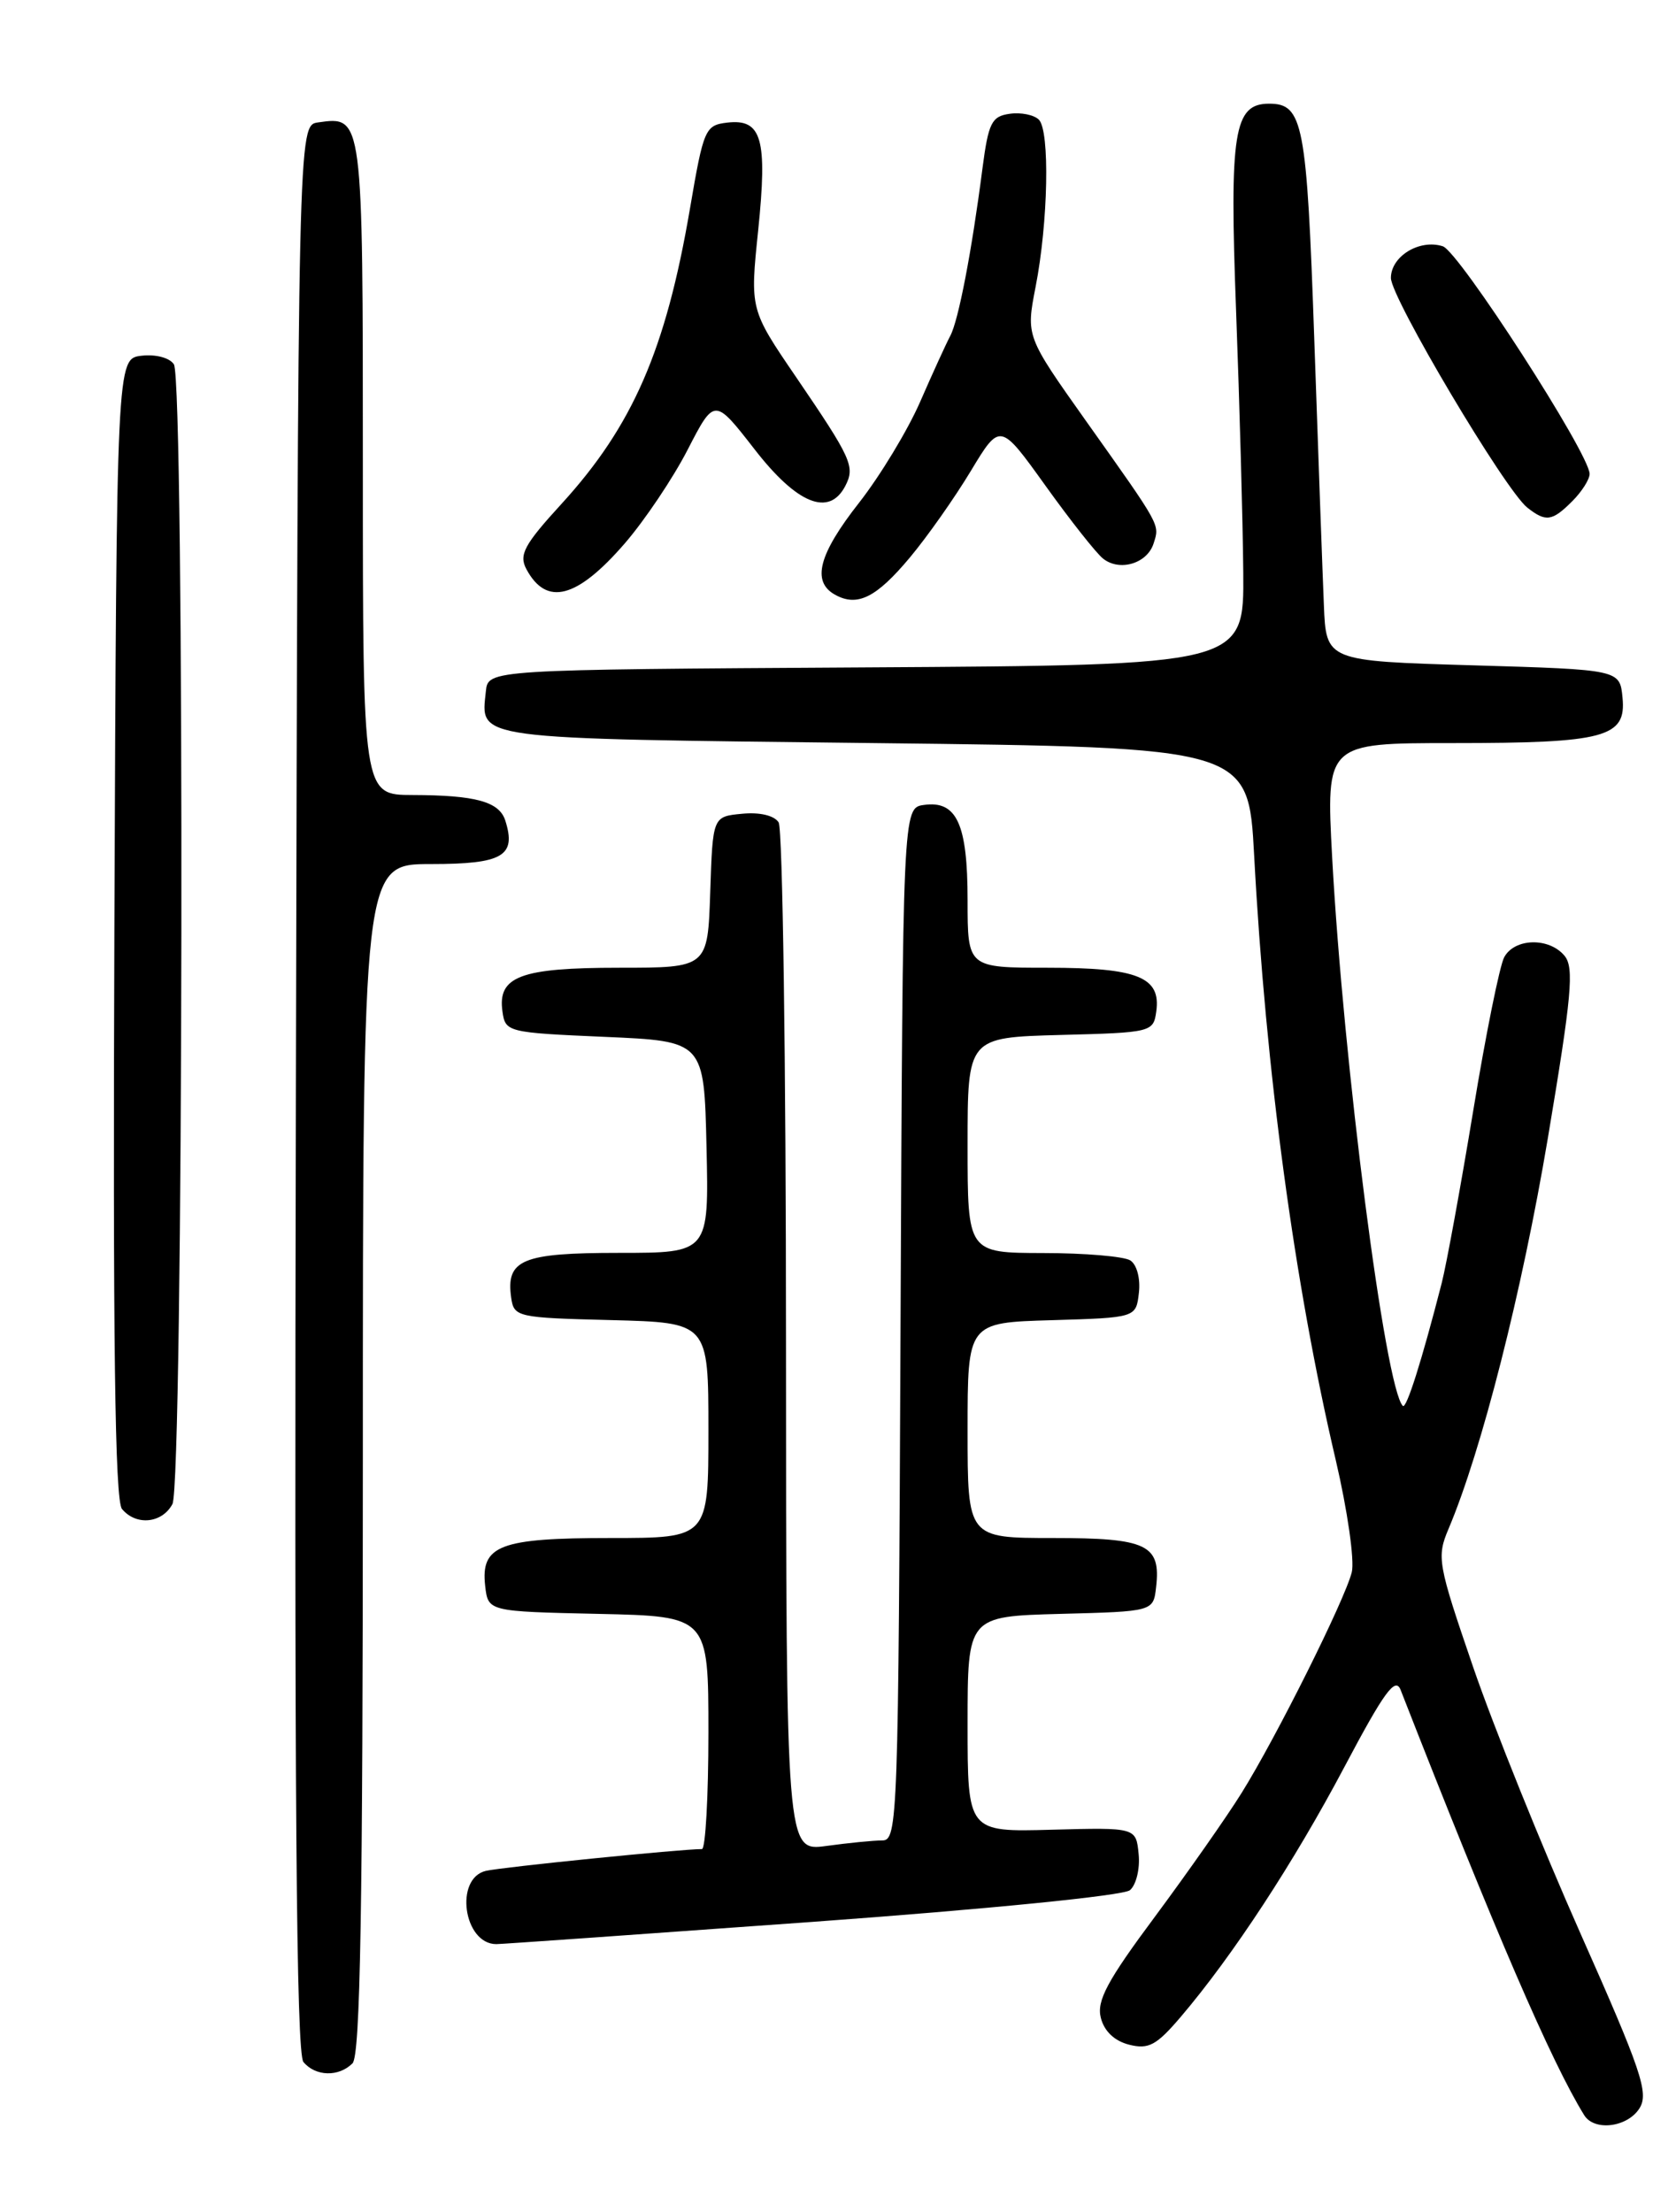 <?xml version="1.0" encoding="UTF-8" standalone="no"?>
<!DOCTYPE svg PUBLIC "-//W3C//DTD SVG 1.1//EN" "http://www.w3.org/Graphics/SVG/1.1/DTD/svg11.dtd" >
<svg xmlns="http://www.w3.org/2000/svg" xmlns:xlink="http://www.w3.org/1999/xlink" version="1.1" viewBox="0 0 194 256">
 <g >
 <path fill="currentColor"
d=" M 189.78 243.99 C 190.87 242.23 190.00 239.65 182.93 223.74 C 178.48 213.71 172.89 199.85 170.52 192.94 C 166.42 180.97 166.28 180.23 167.67 176.94 C 171.50 167.90 176.18 149.47 179.16 131.76 C 181.93 115.26 182.23 111.99 181.10 110.62 C 179.31 108.46 175.31 108.56 174.11 110.79 C 173.59 111.77 171.97 119.76 170.53 128.54 C 169.08 137.32 167.44 146.30 166.88 148.50 C 164.56 157.53 162.79 163.12 162.38 162.71 C 160.34 160.67 155.50 123.09 154.20 99.25 C 153.49 86.00 153.49 86.00 168.18 86.00 C 185.79 86.00 188.26 85.34 187.81 80.75 C 187.50 77.50 187.50 77.50 170.50 77.00 C 153.50 76.50 153.50 76.50 153.24 70.00 C 153.09 66.42 152.59 52.60 152.13 39.28 C 151.26 14.22 150.84 12.00 146.90 12.00 C 142.82 12.00 142.30 15.26 143.08 36.00 C 143.48 46.73 143.86 60.33 143.91 66.24 C 144.00 76.98 144.00 76.98 100.25 77.24 C 56.50 77.50 56.50 77.50 56.24 80.00 C 55.66 85.64 54.26 85.46 101.21 86.00 C 144.50 86.50 144.50 86.50 145.17 99.00 C 146.50 123.91 149.84 148.64 154.62 169.00 C 155.97 174.78 156.81 180.61 156.47 181.96 C 155.68 185.14 147.73 201.07 143.72 207.50 C 142.01 210.25 137.50 216.68 133.71 221.79 C 128.17 229.23 126.92 231.56 127.42 233.52 C 127.81 235.08 129.00 236.21 130.70 236.64 C 132.96 237.21 133.87 236.71 136.69 233.40 C 142.69 226.35 149.76 215.56 155.61 204.51 C 160.21 195.82 161.51 194.03 162.12 195.57 C 173.06 223.56 179.58 238.66 183.37 244.79 C 184.54 246.69 188.39 246.21 189.78 243.99 Z  M 40.80 238.80 C 41.71 237.89 42.00 220.98 42.00 168.80 C 42.00 100.00 42.00 100.00 49.89 100.00 C 58.21 100.00 59.79 99.07 58.49 94.97 C 57.79 92.78 55.08 92.03 47.75 92.01 C 42.00 92.00 42.00 92.00 42.00 54.12 C 42.00 13.29 42.02 13.43 36.81 14.17 C 34.50 14.50 34.50 14.50 34.25 125.89 C 34.06 207.38 34.29 237.65 35.12 238.64 C 36.51 240.32 39.20 240.40 40.80 238.80 Z  M 93.99 222.43 C 114.23 220.96 130.04 219.39 130.79 218.76 C 131.51 218.16 131.97 216.28 131.80 214.59 C 131.50 211.50 131.50 211.50 121.75 211.76 C 112.00 212.03 112.00 212.03 112.00 199.55 C 112.00 187.07 112.00 187.07 122.75 186.78 C 133.50 186.50 133.50 186.50 133.82 183.69 C 134.39 178.76 132.78 178.00 121.88 178.00 C 112.00 178.00 112.00 178.00 112.00 165.54 C 112.00 153.07 112.00 153.07 121.75 152.79 C 131.50 152.50 131.50 152.50 131.83 149.61 C 132.02 147.97 131.59 146.35 130.83 145.87 C 130.10 145.41 125.56 145.02 120.75 145.02 C 112.00 145.00 112.00 145.00 112.00 132.53 C 112.00 120.07 112.00 120.07 122.75 119.78 C 133.30 119.51 133.51 119.45 133.84 117.06 C 134.40 113.09 131.71 112.00 121.31 112.00 C 112.00 112.00 112.00 112.00 112.00 104.19 C 112.00 95.36 110.75 92.62 106.94 93.16 C 104.50 93.50 104.50 93.50 104.24 153.25 C 103.99 210.66 103.91 213.00 102.13 213.00 C 101.11 213.00 98.19 213.29 95.64 213.64 C 91.00 214.27 91.00 214.27 90.98 155.39 C 90.98 123.00 90.59 95.90 90.13 95.18 C 89.62 94.38 87.94 93.98 85.90 94.18 C 82.50 94.50 82.50 94.50 82.21 103.25 C 81.92 112.00 81.92 112.00 71.65 112.00 C 60.25 112.00 57.58 113.00 58.16 117.06 C 58.49 119.45 58.73 119.51 70.00 120.00 C 81.50 120.50 81.50 120.50 81.78 132.75 C 82.06 145.00 82.06 145.00 71.65 145.00 C 60.42 145.00 58.55 145.78 59.17 150.19 C 59.49 152.43 59.86 152.51 70.75 152.78 C 82.00 153.07 82.00 153.07 82.00 165.53 C 82.00 178.00 82.00 178.00 70.69 178.00 C 57.83 178.00 55.63 178.84 56.16 183.55 C 56.50 186.50 56.50 186.50 69.25 186.78 C 82.00 187.06 82.00 187.06 82.00 200.53 C 82.00 207.94 81.66 214.00 81.25 214.00 C 78.81 214.00 58.12 216.09 56.25 216.52 C 52.57 217.37 53.65 225.00 57.45 225.00 C 58.03 225.00 74.47 223.84 93.99 222.43 Z  M 19.96 174.07 C 21.23 171.69 21.39 44.16 20.13 42.17 C 19.65 41.41 18.03 40.98 16.39 41.17 C 13.50 41.50 13.50 41.50 13.24 107.39 C 13.06 155.23 13.30 173.65 14.12 174.64 C 15.75 176.61 18.76 176.31 19.96 174.07 Z  M 105.33 64.51 C 107.33 62.12 110.49 57.63 112.36 54.53 C 115.76 48.89 115.76 48.89 121.00 56.19 C 123.88 60.21 126.88 64.01 127.67 64.64 C 129.58 66.18 132.79 65.23 133.53 62.90 C 134.24 60.66 134.46 61.05 125.70 48.71 C 118.76 38.92 118.76 38.92 119.87 33.21 C 121.33 25.76 121.54 15.14 120.25 13.85 C 119.69 13.29 118.17 12.98 116.87 13.17 C 114.78 13.46 114.41 14.22 113.72 19.50 C 112.48 29.13 110.94 37.10 110.00 38.86 C 109.52 39.76 107.95 43.20 106.51 46.50 C 105.07 49.80 101.89 55.05 99.45 58.17 C 94.76 64.14 93.93 67.30 96.64 68.82 C 99.23 70.27 101.43 69.18 105.33 64.51 Z  M 72.31 62.90 C 74.61 60.24 77.90 55.35 79.60 52.04 C 82.70 46.03 82.70 46.03 87.35 52.01 C 92.26 58.34 95.97 59.84 97.84 56.25 C 99.00 54.01 98.60 53.11 92.16 43.66 C 86.81 35.82 86.81 35.82 87.76 26.66 C 88.85 16.06 88.18 13.73 84.19 14.19 C 81.62 14.49 81.44 14.91 79.86 24.17 C 77.07 40.49 73.24 49.29 65.00 58.31 C 60.67 63.04 60.04 64.21 60.93 65.87 C 63.25 70.20 66.78 69.28 72.31 62.90 Z  M 182.00 58.00 C 183.10 56.90 184.00 55.48 184.00 54.85 C 184.00 52.54 168.87 29.09 167.00 28.50 C 164.30 27.64 161.00 29.67 161.00 32.17 C 161.00 34.47 174.23 56.74 176.79 58.75 C 178.94 60.44 179.66 60.34 182.00 58.00 Z "/>
</g>
</svg>